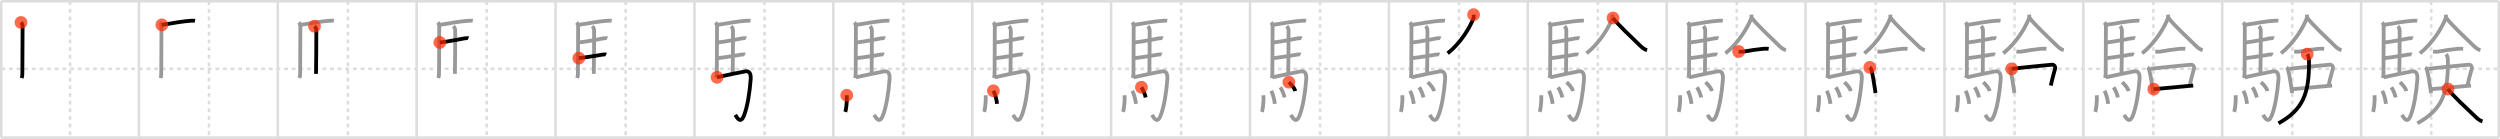<svg width="1962px" height="109px" viewBox="0 0 1962 109" xmlns="http://www.w3.org/2000/svg" xmlns:xlink="http://www.w3.org/1999/xlink" xml:space="preserve" version="1.1"  baseProfile="full">
<line x1="1" y1="1" x2="1961" y2="1" style="stroke:#ddd;stroke-width:2" />
<line x1="1" y1="1" x2="1" y2="108" style="stroke:#ddd;stroke-width:2" />
<line x1="1" y1="108" x2="1961" y2="108" style="stroke:#ddd;stroke-width:2" />
<line x1="1961" y1="1" x2="1961" y2="108" style="stroke:#ddd;stroke-width:2" />
<line x1="109" y1="1" x2="109" y2="108" style="stroke:#ddd;stroke-width:2" />
<line x1="218" y1="1" x2="218" y2="108" style="stroke:#ddd;stroke-width:2" />
<line x1="327" y1="1" x2="327" y2="108" style="stroke:#ddd;stroke-width:2" />
<line x1="436" y1="1" x2="436" y2="108" style="stroke:#ddd;stroke-width:2" />
<line x1="545" y1="1" x2="545" y2="108" style="stroke:#ddd;stroke-width:2" />
<line x1="654" y1="1" x2="654" y2="108" style="stroke:#ddd;stroke-width:2" />
<line x1="763" y1="1" x2="763" y2="108" style="stroke:#ddd;stroke-width:2" />
<line x1="872" y1="1" x2="872" y2="108" style="stroke:#ddd;stroke-width:2" />
<line x1="981" y1="1" x2="981" y2="108" style="stroke:#ddd;stroke-width:2" />
<line x1="1090" y1="1" x2="1090" y2="108" style="stroke:#ddd;stroke-width:2" />
<line x1="1199" y1="1" x2="1199" y2="108" style="stroke:#ddd;stroke-width:2" />
<line x1="1308" y1="1" x2="1308" y2="108" style="stroke:#ddd;stroke-width:2" />
<line x1="1417" y1="1" x2="1417" y2="108" style="stroke:#ddd;stroke-width:2" />
<line x1="1526" y1="1" x2="1526" y2="108" style="stroke:#ddd;stroke-width:2" />
<line x1="1635" y1="1" x2="1635" y2="108" style="stroke:#ddd;stroke-width:2" />
<line x1="1744" y1="1" x2="1744" y2="108" style="stroke:#ddd;stroke-width:2" />
<line x1="1853" y1="1" x2="1853" y2="108" style="stroke:#ddd;stroke-width:2" />
<line x1="1" y1="54" x2="1961" y2="54" style="stroke:#ddd;stroke-width:2;stroke-dasharray:3 3" />
<line x1="55" y1="1" x2="55" y2="108" style="stroke:#ddd;stroke-width:2;stroke-dasharray:3 3" />
<line x1="164" y1="1" x2="164" y2="108" style="stroke:#ddd;stroke-width:2;stroke-dasharray:3 3" />
<line x1="273" y1="1" x2="273" y2="108" style="stroke:#ddd;stroke-width:2;stroke-dasharray:3 3" />
<line x1="382" y1="1" x2="382" y2="108" style="stroke:#ddd;stroke-width:2;stroke-dasharray:3 3" />
<line x1="491" y1="1" x2="491" y2="108" style="stroke:#ddd;stroke-width:2;stroke-dasharray:3 3" />
<line x1="600" y1="1" x2="600" y2="108" style="stroke:#ddd;stroke-width:2;stroke-dasharray:3 3" />
<line x1="709" y1="1" x2="709" y2="108" style="stroke:#ddd;stroke-width:2;stroke-dasharray:3 3" />
<line x1="818" y1="1" x2="818" y2="108" style="stroke:#ddd;stroke-width:2;stroke-dasharray:3 3" />
<line x1="927" y1="1" x2="927" y2="108" style="stroke:#ddd;stroke-width:2;stroke-dasharray:3 3" />
<line x1="1036" y1="1" x2="1036" y2="108" style="stroke:#ddd;stroke-width:2;stroke-dasharray:3 3" />
<line x1="1145" y1="1" x2="1145" y2="108" style="stroke:#ddd;stroke-width:2;stroke-dasharray:3 3" />
<line x1="1254" y1="1" x2="1254" y2="108" style="stroke:#ddd;stroke-width:2;stroke-dasharray:3 3" />
<line x1="1363" y1="1" x2="1363" y2="108" style="stroke:#ddd;stroke-width:2;stroke-dasharray:3 3" />
<line x1="1472" y1="1" x2="1472" y2="108" style="stroke:#ddd;stroke-width:2;stroke-dasharray:3 3" />
<line x1="1581" y1="1" x2="1581" y2="108" style="stroke:#ddd;stroke-width:2;stroke-dasharray:3 3" />
<line x1="1690" y1="1" x2="1690" y2="108" style="stroke:#ddd;stroke-width:2;stroke-dasharray:3 3" />
<line x1="1799" y1="1" x2="1799" y2="108" style="stroke:#ddd;stroke-width:2;stroke-dasharray:3 3" />
<line x1="1908" y1="1" x2="1908" y2="108" style="stroke:#ddd;stroke-width:2;stroke-dasharray:3 3" />
<path d="M16.49,17.62c0.76,0.76,1.25,1.82,1.24,3.38c-0.02,7.37-0.07,24.26-0.17,34.5c-0.02,2.35,0.07,3.75-0.56,5.75" style="fill:none;stroke:black;stroke-width:3" />
<circle cx="16.49" cy="17.62" r="5" stroke-width="0" fill="#FF2A00" opacity="0.7" />
<path d="M125.49,17.62c0.76,0.76,1.25,1.82,1.24,3.38c-0.02,7.37-0.07,24.26-0.17,34.5c-0.02,2.35,0.07,3.75-0.56,5.75" style="fill:none;stroke:#999;stroke-width:3" />
<path d="M127.02,19.51c7.48-1.26,17.66-2.93,22.01-3.17c1.59-0.09,2.96-0.21,4-0.03" style="fill:none;stroke:black;stroke-width:3" />
<circle cx="127.02" cy="19.51" r="5" stroke-width="0" fill="#FF2A00" opacity="0.7" />
<path d="M234.49,17.62c0.76,0.76,1.25,1.82,1.24,3.38c-0.02,7.37-0.07,24.26-0.17,34.5c-0.02,2.35,0.07,3.75-0.56,5.75" style="fill:none;stroke:#999;stroke-width:3" />
<path d="M236.02,19.51c7.48-1.26,17.66-2.93,22.01-3.17c1.59-0.09,2.96-0.21,4-0.03" style="fill:none;stroke:#999;stroke-width:3" />
<path d="M246.81,20.57c1,1,1.45,2.18,1.45,3.49c0,6.17-0.06,24.21-0.25,33.91" style="fill:none;stroke:black;stroke-width:3" />
<circle cx="246.81" cy="20.57" r="5" stroke-width="0" fill="#FF2A00" opacity="0.7" />
<path d="M343.49,17.62c0.76,0.76,1.25,1.82,1.24,3.38c-0.02,7.37-0.07,24.26-0.17,34.5c-0.02,2.35,0.07,3.75-0.56,5.75" style="fill:none;stroke:#999;stroke-width:3" />
<path d="M345.02,19.51c7.48-1.26,17.66-2.93,22.01-3.17c1.59-0.09,2.96-0.21,4-0.03" style="fill:none;stroke:#999;stroke-width:3" />
<path d="M355.81,20.57c1,1,1.45,2.18,1.45,3.49c0,6.17-0.06,24.21-0.25,33.91" style="fill:none;stroke:#999;stroke-width:3" />
<path d="M345.16,33.34c6.26-0.58,16.75-2.85,19.44-3.24c0.94-0.14,2.53-0.24,3-0.02" style="fill:none;stroke:black;stroke-width:3" />
<circle cx="345.16" cy="33.34" r="5" stroke-width="0" fill="#FF2A00" opacity="0.7" />
<path d="M452.49,17.62c0.76,0.76,1.25,1.82,1.24,3.38c-0.02,7.37-0.07,24.26-0.17,34.5c-0.02,2.35,0.07,3.75-0.56,5.75" style="fill:none;stroke:#999;stroke-width:3" />
<path d="M454.02,19.51c7.48-1.26,17.66-2.93,22.01-3.17c1.59-0.09,2.96-0.21,4-0.03" style="fill:none;stroke:#999;stroke-width:3" />
<path d="M464.81,20.57c1,1,1.45,2.18,1.45,3.49c0,6.17-0.06,24.21-0.25,33.91" style="fill:none;stroke:#999;stroke-width:3" />
<path d="M454.16,33.34c6.26-0.58,16.75-2.85,19.44-3.24c0.94-0.14,2.53-0.24,3-0.02" style="fill:none;stroke:#999;stroke-width:3" />
<path d="M454.26,45.62c6.26-0.59,15.75-2.35,18.44-2.74c0.94-0.14,2.53-0.25,3-0.03" style="fill:none;stroke:black;stroke-width:3" />
<circle cx="454.26" cy="45.62" r="5" stroke-width="0" fill="#FF2A00" opacity="0.7" />
<path d="M561.49,17.62c0.76,0.76,1.25,1.82,1.24,3.38c-0.02,7.37-0.07,24.26-0.17,34.5c-0.02,2.35,0.07,3.75-0.56,5.75" style="fill:none;stroke:#999;stroke-width:3" />
<path d="M563.02,19.51c7.48-1.26,17.66-2.93,22.01-3.17c1.59-0.09,2.96-0.21,4-0.03" style="fill:none;stroke:#999;stroke-width:3" />
<path d="M573.81,20.57c1,1,1.45,2.18,1.45,3.49c0,6.17-0.06,24.21-0.25,33.91" style="fill:none;stroke:#999;stroke-width:3" />
<path d="M563.16,33.34c6.26-0.58,16.75-2.85,19.44-3.24c0.94-0.14,2.53-0.24,3-0.02" style="fill:none;stroke:#999;stroke-width:3" />
<path d="M563.26,45.62c6.26-0.59,15.75-2.35,18.44-2.74c0.94-0.14,2.53-0.25,3-0.03" style="fill:none;stroke:#999;stroke-width:3" />
<path d="M562.74,60.65c6.17-1.41,18.79-4.07,22.18-4.63c3.08-0.51,4.58,1.49,4.2,6.45C588.33,72.8,586.55,84.12,583.75,91c-2.43,5.96-5,2.12-6.71-0.86" style="fill:none;stroke:black;stroke-width:3" />
<circle cx="562.74" cy="60.65" r="5" stroke-width="0" fill="#FF2A00" opacity="0.7" />
<path d="M670.49,17.62c0.76,0.76,1.25,1.82,1.24,3.38c-0.02,7.37-0.07,24.26-0.17,34.5c-0.02,2.35,0.07,3.75-0.56,5.75" style="fill:none;stroke:#999;stroke-width:3" />
<path d="M672.02,19.51c7.48-1.26,17.66-2.93,22.01-3.17c1.59-0.09,2.96-0.21,4-0.03" style="fill:none;stroke:#999;stroke-width:3" />
<path d="M682.81,20.57c1,1,1.45,2.18,1.45,3.49c0,6.17-0.06,24.21-0.25,33.91" style="fill:none;stroke:#999;stroke-width:3" />
<path d="M672.16,33.34c6.26-0.58,16.75-2.85,19.44-3.24c0.94-0.14,2.53-0.24,3-0.02" style="fill:none;stroke:#999;stroke-width:3" />
<path d="M672.26,45.62c6.26-0.59,15.75-2.35,18.44-2.74c0.94-0.14,2.53-0.25,3-0.03" style="fill:none;stroke:#999;stroke-width:3" />
<path d="M671.74,60.65c6.17-1.41,18.79-4.07,22.18-4.63c3.08-0.51,4.58,1.49,4.2,6.45C697.33,72.8,695.55,84.12,692.75,91c-2.43,5.96-5,2.12-6.71-0.86" style="fill:none;stroke:#999;stroke-width:3" />
<path d="M664.54,74.75c0.37,6.29-0.75,11.82-1.14,13.07" style="fill:none;stroke:black;stroke-width:3" />
<circle cx="664.54" cy="74.75" r="5" stroke-width="0" fill="#FF2A00" opacity="0.7" />
<path d="M779.49,17.62c0.76,0.76,1.25,1.82,1.24,3.38c-0.02,7.37-0.07,24.26-0.17,34.5c-0.02,2.35,0.07,3.75-0.56,5.75" style="fill:none;stroke:#999;stroke-width:3" />
<path d="M781.02,19.51c7.48-1.26,17.66-2.93,22.01-3.17c1.59-0.09,2.96-0.21,4-0.03" style="fill:none;stroke:#999;stroke-width:3" />
<path d="M791.81,20.57c1,1,1.45,2.18,1.45,3.49c0,6.17-0.06,24.21-0.25,33.91" style="fill:none;stroke:#999;stroke-width:3" />
<path d="M781.16,33.34c6.26-0.58,16.75-2.85,19.44-3.24c0.94-0.14,2.53-0.24,3-0.02" style="fill:none;stroke:#999;stroke-width:3" />
<path d="M781.26,45.62c6.26-0.59,15.75-2.35,18.44-2.74c0.94-0.14,2.53-0.25,3-0.03" style="fill:none;stroke:#999;stroke-width:3" />
<path d="M780.74,60.65c6.17-1.41,18.79-4.07,22.18-4.63c3.08-0.51,4.58,1.49,4.2,6.45C806.33,72.8,804.55,84.12,801.75,91c-2.43,5.96-5,2.12-6.71-0.86" style="fill:none;stroke:#999;stroke-width:3" />
<path d="M773.54,74.75c0.37,6.29-0.75,11.82-1.14,13.07" style="fill:none;stroke:#999;stroke-width:3" />
<path d="M779.62,71.25c1.38,2.54,2.5,6.88,2.88,10.25" style="fill:none;stroke:black;stroke-width:3" />
<circle cx="779.62" cy="71.25" r="5" stroke-width="0" fill="#FF2A00" opacity="0.7" />
<path d="M888.49,17.62c0.76,0.76,1.25,1.82,1.24,3.38c-0.02,7.37-0.07,24.26-0.17,34.5c-0.02,2.35,0.07,3.75-0.56,5.75" style="fill:none;stroke:#999;stroke-width:3" />
<path d="M890.02,19.51c7.48-1.26,17.66-2.93,22.01-3.17c1.59-0.09,2.96-0.21,4-0.03" style="fill:none;stroke:#999;stroke-width:3" />
<path d="M900.81,20.57c1,1,1.45,2.18,1.45,3.49c0,6.17-0.06,24.21-0.25,33.91" style="fill:none;stroke:#999;stroke-width:3" />
<path d="M890.16,33.34c6.26-0.58,16.75-2.85,19.44-3.24c0.94-0.14,2.53-0.24,3-0.02" style="fill:none;stroke:#999;stroke-width:3" />
<path d="M890.26,45.62c6.26-0.59,15.75-2.35,18.44-2.74c0.94-0.14,2.53-0.25,3-0.03" style="fill:none;stroke:#999;stroke-width:3" />
<path d="M889.74,60.65c6.17-1.41,18.79-4.07,22.18-4.63c3.08-0.51,4.58,1.49,4.2,6.45C915.33,72.8,913.55,84.12,910.75,91c-2.43,5.96-5,2.12-6.71-0.86" style="fill:none;stroke:#999;stroke-width:3" />
<path d="M882.54,74.75c0.37,6.29-0.75,11.82-1.14,13.07" style="fill:none;stroke:#999;stroke-width:3" />
<path d="M888.62,71.25c1.38,2.54,2.5,6.88,2.88,10.25" style="fill:none;stroke:#999;stroke-width:3" />
<path d="M895.8,68.47c1.45,2.28,2.82,5.53,3.33,8.03" style="fill:none;stroke:black;stroke-width:3" />
<circle cx="895.8" cy="68.47" r="5" stroke-width="0" fill="#FF2A00" opacity="0.7" />
<path d="M997.49,17.62c0.76,0.76,1.25,1.82,1.24,3.38c-0.02,7.37-0.07,24.26-0.17,34.5c-0.02,2.35,0.07,3.75-0.56,5.75" style="fill:none;stroke:#999;stroke-width:3" />
<path d="M999.02,19.51c7.48-1.26,17.66-2.93,22.01-3.17c1.59-0.09,2.96-0.21,4-0.03" style="fill:none;stroke:#999;stroke-width:3" />
<path d="M1009.81,20.57c1,1,1.45,2.18,1.45,3.49c0,6.17-0.06,24.21-0.25,33.91" style="fill:none;stroke:#999;stroke-width:3" />
<path d="M999.16,33.34c6.26-0.58,16.75-2.85,19.44-3.24c0.94-0.14,2.53-0.24,3-0.02" style="fill:none;stroke:#999;stroke-width:3" />
<path d="M999.26,45.62c6.26-0.59,15.75-2.35,18.44-2.74c0.94-0.14,2.53-0.25,3-0.03" style="fill:none;stroke:#999;stroke-width:3" />
<path d="M998.74,60.65c6.17-1.41,18.79-4.07,22.18-4.63c3.08-0.51,4.58,1.49,4.2,6.45C1024.33,72.8,1022.55,84.12,1019.75,91c-2.43,5.96-5,2.12-6.71-0.86" style="fill:none;stroke:#999;stroke-width:3" />
<path d="M991.54,74.75c0.37,6.29-0.75,11.82-1.14,13.07" style="fill:none;stroke:#999;stroke-width:3" />
<path d="M997.62,71.25c1.38,2.54,2.5,6.88,2.88,10.25" style="fill:none;stroke:#999;stroke-width:3" />
<path d="M1004.8,68.47c1.45,2.28,2.82,5.53,3.33,8.03" style="fill:none;stroke:#999;stroke-width:3" />
<path d="M1011.5,64.5c1.75,1.75,4.36,4.24,4.96,7" style="fill:none;stroke:black;stroke-width:3" />
<circle cx="1011.5" cy="64.5" r="5" stroke-width="0" fill="#FF2A00" opacity="0.7" />
<path d="M1106.49,17.62c0.76,0.76,1.25,1.82,1.24,3.38c-0.02,7.37-0.07,24.26-0.17,34.5c-0.02,2.35,0.07,3.75-0.56,5.75" style="fill:none;stroke:#999;stroke-width:3" />
<path d="M1108.02,19.51c7.48-1.26,17.66-2.93,22.01-3.17c1.59-0.09,2.96-0.21,4-0.03" style="fill:none;stroke:#999;stroke-width:3" />
<path d="M1118.81,20.57c1,1,1.45,2.18,1.45,3.49c0,6.17-0.06,24.21-0.25,33.91" style="fill:none;stroke:#999;stroke-width:3" />
<path d="M1108.16,33.34c6.26-0.58,16.75-2.85,19.44-3.24c0.94-0.14,2.53-0.24,3-0.02" style="fill:none;stroke:#999;stroke-width:3" />
<path d="M1108.26,45.62c6.26-0.59,15.75-2.35,18.44-2.74c0.94-0.14,2.53-0.25,3-0.03" style="fill:none;stroke:#999;stroke-width:3" />
<path d="M1107.74,60.65c6.17-1.41,18.79-4.07,22.18-4.63c3.08-0.51,4.58,1.49,4.2,6.45C1133.33,72.8,1131.55,84.12,1128.75,91c-2.43,5.96-5,2.12-6.71-0.86" style="fill:none;stroke:#999;stroke-width:3" />
<path d="M1100.54,74.75c0.37,6.29-0.75,11.82-1.14,13.07" style="fill:none;stroke:#999;stroke-width:3" />
<path d="M1106.62,71.25c1.38,2.54,2.5,6.88,2.88,10.25" style="fill:none;stroke:#999;stroke-width:3" />
<path d="M1113.8,68.47c1.45,2.28,2.82,5.53,3.33,8.03" style="fill:none;stroke:#999;stroke-width:3" />
<path d="M1120.5,64.5c1.75,1.75,4.36,4.24,4.96,7" style="fill:none;stroke:#999;stroke-width:3" />
<path d="M1156.48,11.5c0.06,0.71,0.27,1.89-0.11,2.87c-2.69,6.92-9.61,18.97-20.22,27.5" style="fill:none;stroke:black;stroke-width:3" />
<circle cx="1156.48" cy="11.5" r="5" stroke-width="0" fill="#FF2A00" opacity="0.7" />
<path d="M1215.49,17.62c0.76,0.76,1.25,1.82,1.24,3.38c-0.02,7.37-0.07,24.26-0.17,34.5c-0.02,2.35,0.07,3.75-0.56,5.75" style="fill:none;stroke:#999;stroke-width:3" />
<path d="M1217.02,19.51c7.48-1.26,17.66-2.93,22.01-3.17c1.59-0.09,2.96-0.21,4-0.03" style="fill:none;stroke:#999;stroke-width:3" />
<path d="M1227.81,20.57c1,1,1.45,2.18,1.45,3.49c0,6.17-0.06,24.21-0.25,33.91" style="fill:none;stroke:#999;stroke-width:3" />
<path d="M1217.16,33.34c6.26-0.58,16.75-2.85,19.44-3.24c0.94-0.14,2.53-0.24,3-0.02" style="fill:none;stroke:#999;stroke-width:3" />
<path d="M1217.26,45.62c6.26-0.59,15.75-2.35,18.44-2.74c0.94-0.14,2.53-0.25,3-0.03" style="fill:none;stroke:#999;stroke-width:3" />
<path d="M1216.74,60.65c6.17-1.41,18.79-4.07,22.18-4.63c3.08-0.51,4.58,1.49,4.2,6.45C1242.33,72.8,1240.55,84.12,1237.75,91c-2.43,5.96-5,2.12-6.71-0.86" style="fill:none;stroke:#999;stroke-width:3" />
<path d="M1209.54,74.75c0.37,6.29-0.75,11.82-1.14,13.07" style="fill:none;stroke:#999;stroke-width:3" />
<path d="M1215.62,71.25c1.38,2.54,2.5,6.88,2.88,10.25" style="fill:none;stroke:#999;stroke-width:3" />
<path d="M1222.8,68.47c1.45,2.28,2.82,5.53,3.33,8.03" style="fill:none;stroke:#999;stroke-width:3" />
<path d="M1229.5,64.5c1.75,1.75,4.36,4.24,4.96,7" style="fill:none;stroke:#999;stroke-width:3" />
<path d="M1265.48,11.5c0.06,0.71,0.27,1.89-0.11,2.87c-2.69,6.92-9.61,18.97-20.22,27.5" style="fill:none;stroke:#999;stroke-width:3" />
<path d="M1265.9,14.12c2.71,4.05,15.43,16.09,20.95,21.39c1.79,1.73,3.39,3.23,5.77,3.86" style="fill:none;stroke:black;stroke-width:3" />
<circle cx="1265.9" cy="14.12" r="5" stroke-width="0" fill="#FF2A00" opacity="0.7" />
<path d="M1324.49,17.62c0.76,0.76,1.25,1.82,1.24,3.38c-0.02,7.37-0.07,24.26-0.17,34.5c-0.02,2.35,0.07,3.75-0.56,5.75" style="fill:none;stroke:#999;stroke-width:3" />
<path d="M1326.02,19.51c7.48-1.26,17.66-2.93,22.01-3.17c1.59-0.09,2.96-0.21,4-0.03" style="fill:none;stroke:#999;stroke-width:3" />
<path d="M1336.81,20.57c1,1,1.45,2.18,1.45,3.49c0,6.17-0.06,24.21-0.25,33.91" style="fill:none;stroke:#999;stroke-width:3" />
<path d="M1326.16,33.34c6.26-0.58,16.75-2.85,19.44-3.24c0.94-0.14,2.53-0.24,3-0.02" style="fill:none;stroke:#999;stroke-width:3" />
<path d="M1326.26,45.62c6.26-0.59,15.75-2.35,18.44-2.74c0.94-0.14,2.53-0.25,3-0.03" style="fill:none;stroke:#999;stroke-width:3" />
<path d="M1325.74,60.65c6.17-1.41,18.79-4.07,22.18-4.63c3.08-0.51,4.58,1.49,4.2,6.45C1351.33,72.8,1349.55,84.12,1346.75,91c-2.43,5.96-5,2.12-6.71-0.86" style="fill:none;stroke:#999;stroke-width:3" />
<path d="M1318.54,74.75c0.37,6.29-0.75,11.82-1.14,13.07" style="fill:none;stroke:#999;stroke-width:3" />
<path d="M1324.62,71.25c1.38,2.54,2.5,6.88,2.88,10.25" style="fill:none;stroke:#999;stroke-width:3" />
<path d="M1331.8,68.47c1.45,2.28,2.82,5.53,3.33,8.03" style="fill:none;stroke:#999;stroke-width:3" />
<path d="M1338.5,64.5c1.75,1.75,4.36,4.24,4.96,7" style="fill:none;stroke:#999;stroke-width:3" />
<path d="M1374.48,11.5c0.06,0.71,0.27,1.89-0.11,2.87c-2.69,6.92-9.61,18.97-20.22,27.5" style="fill:none;stroke:#999;stroke-width:3" />
<path d="M1374.9,14.12c2.71,4.05,15.43,16.09,20.95,21.39c1.79,1.73,3.39,3.23,5.77,3.86" style="fill:none;stroke:#999;stroke-width:3" />
<path d="M1364.48,40.4c1.52,0.23,2.76,0.31,3.79,0.12c5.48-1.01,10.48-1.76,15.14-2.2c1.18-0.11,3.34-0.18,4.63,0.01" style="fill:none;stroke:black;stroke-width:3" />
<circle cx="1364.48" cy="40.4" r="5" stroke-width="0" fill="#FF2A00" opacity="0.7" />
<path d="M1433.49,17.62c0.76,0.76,1.25,1.82,1.24,3.38c-0.02,7.37-0.07,24.26-0.17,34.5c-0.02,2.35,0.07,3.75-0.56,5.75" style="fill:none;stroke:#999;stroke-width:3" />
<path d="M1435.02,19.51c7.48-1.26,17.66-2.93,22.01-3.17c1.59-0.09,2.96-0.21,4-0.03" style="fill:none;stroke:#999;stroke-width:3" />
<path d="M1445.81,20.57c1,1,1.45,2.18,1.45,3.49c0,6.17-0.06,24.21-0.25,33.91" style="fill:none;stroke:#999;stroke-width:3" />
<path d="M1435.16,33.34c6.26-0.58,16.75-2.85,19.44-3.24c0.94-0.14,2.53-0.24,3-0.02" style="fill:none;stroke:#999;stroke-width:3" />
<path d="M1435.26,45.62c6.26-0.59,15.75-2.35,18.44-2.74c0.94-0.14,2.53-0.25,3-0.03" style="fill:none;stroke:#999;stroke-width:3" />
<path d="M1434.74,60.65c6.17-1.41,18.79-4.07,22.18-4.63c3.08-0.51,4.58,1.49,4.2,6.45C1460.33,72.8,1458.55,84.12,1455.75,91c-2.43,5.96-5,2.12-6.71-0.86" style="fill:none;stroke:#999;stroke-width:3" />
<path d="M1427.54,74.75c0.37,6.29-0.75,11.82-1.14,13.07" style="fill:none;stroke:#999;stroke-width:3" />
<path d="M1433.62,71.25c1.38,2.54,2.5,6.88,2.88,10.25" style="fill:none;stroke:#999;stroke-width:3" />
<path d="M1440.8,68.47c1.45,2.28,2.82,5.53,3.33,8.03" style="fill:none;stroke:#999;stroke-width:3" />
<path d="M1447.5,64.5c1.75,1.75,4.36,4.24,4.96,7" style="fill:none;stroke:#999;stroke-width:3" />
<path d="M1483.48,11.5c0.06,0.71,0.27,1.89-0.11,2.87c-2.69,6.92-9.61,18.97-20.22,27.5" style="fill:none;stroke:#999;stroke-width:3" />
<path d="M1483.9,14.12c2.71,4.05,15.43,16.09,20.95,21.39c1.79,1.73,3.39,3.23,5.77,3.86" style="fill:none;stroke:#999;stroke-width:3" />
<path d="M1473.48,40.4c1.52,0.23,2.76,0.31,3.79,0.12c5.48-1.01,10.48-1.76,15.14-2.2c1.18-0.11,3.34-0.18,4.63,0.01" style="fill:none;stroke:#999;stroke-width:3" />
<path d="M1467.39,52.87c0.78,0.6,1.24,1.38,1.37,2.35c0.95,3.27,1.88,9.24,2.62,14.27c0.18,1.23,0.36,2.41,0.52,3.48" style="fill:none;stroke:black;stroke-width:3" />
<circle cx="1467.39" cy="52.87" r="5" stroke-width="0" fill="#FF2A00" opacity="0.7" />
<path d="M1542.49,17.62c0.76,0.76,1.25,1.82,1.24,3.38c-0.02,7.37-0.07,24.26-0.17,34.5c-0.02,2.35,0.07,3.75-0.56,5.75" style="fill:none;stroke:#999;stroke-width:3" />
<path d="M1544.02,19.51c7.48-1.26,17.66-2.93,22.01-3.17c1.59-0.09,2.96-0.21,4-0.03" style="fill:none;stroke:#999;stroke-width:3" />
<path d="M1554.81,20.57c1,1,1.45,2.18,1.45,3.49c0,6.17-0.06,24.21-0.25,33.91" style="fill:none;stroke:#999;stroke-width:3" />
<path d="M1544.16,33.34c6.26-0.58,16.75-2.85,19.44-3.24c0.94-0.14,2.53-0.24,3-0.02" style="fill:none;stroke:#999;stroke-width:3" />
<path d="M1544.26,45.62c6.26-0.59,15.75-2.35,18.44-2.74c0.94-0.14,2.53-0.25,3-0.03" style="fill:none;stroke:#999;stroke-width:3" />
<path d="M1543.74,60.65c6.17-1.41,18.79-4.07,22.18-4.63c3.08-0.51,4.58,1.49,4.2,6.45C1569.33,72.8,1567.55,84.12,1564.75,91c-2.43,5.96-5,2.12-6.71-0.86" style="fill:none;stroke:#999;stroke-width:3" />
<path d="M1536.54,74.75c0.37,6.29-0.75,11.82-1.14,13.07" style="fill:none;stroke:#999;stroke-width:3" />
<path d="M1542.62,71.25c1.38,2.54,2.5,6.88,2.88,10.25" style="fill:none;stroke:#999;stroke-width:3" />
<path d="M1549.8,68.47c1.45,2.28,2.82,5.53,3.33,8.03" style="fill:none;stroke:#999;stroke-width:3" />
<path d="M1556.5,64.5c1.75,1.75,4.36,4.24,4.96,7" style="fill:none;stroke:#999;stroke-width:3" />
<path d="M1592.48,11.5c0.06,0.71,0.27,1.89-0.11,2.87c-2.69,6.92-9.61,18.97-20.22,27.5" style="fill:none;stroke:#999;stroke-width:3" />
<path d="M1592.9,14.12c2.71,4.05,15.43,16.09,20.95,21.39c1.79,1.73,3.39,3.23,5.77,3.86" style="fill:none;stroke:#999;stroke-width:3" />
<path d="M1582.48,40.4c1.52,0.23,2.76,0.31,3.79,0.12c5.48-1.01,10.48-1.76,15.14-2.2c1.18-0.11,3.34-0.18,4.63,0.01" style="fill:none;stroke:#999;stroke-width:3" />
<path d="M1576.39,52.87c0.78,0.6,1.24,1.38,1.37,2.35c0.95,3.27,1.88,9.24,2.62,14.27c0.18,1.23,0.36,2.41,0.52,3.48" style="fill:none;stroke:#999;stroke-width:3" />
<path d="M1578.77,54.03c10.35-1.28,26.78-2.78,31.61-3.26c1.77-0.17,2.83,1.76,2.57,2.79c-1.05,4.26-1.71,5.44-3.48,13.57" style="fill:none;stroke:black;stroke-width:3" />
<circle cx="1578.77" cy="54.03" r="5" stroke-width="0" fill="#FF2A00" opacity="0.7" />
<path d="M1651.49,17.62c0.76,0.76,1.25,1.82,1.24,3.38c-0.02,7.37-0.07,24.26-0.17,34.5c-0.02,2.35,0.07,3.75-0.56,5.75" style="fill:none;stroke:#999;stroke-width:3" />
<path d="M1653.02,19.51c7.48-1.26,17.66-2.93,22.01-3.17c1.59-0.09,2.96-0.21,4-0.03" style="fill:none;stroke:#999;stroke-width:3" />
<path d="M1663.81,20.57c1,1,1.45,2.18,1.45,3.49c0,6.17-0.06,24.21-0.25,33.91" style="fill:none;stroke:#999;stroke-width:3" />
<path d="M1653.16,33.34c6.26-0.58,16.75-2.85,19.44-3.24c0.94-0.14,2.53-0.24,3-0.02" style="fill:none;stroke:#999;stroke-width:3" />
<path d="M1653.26,45.62c6.26-0.59,15.75-2.35,18.44-2.74c0.94-0.14,2.53-0.25,3-0.03" style="fill:none;stroke:#999;stroke-width:3" />
<path d="M1652.74,60.65c6.17-1.41,18.79-4.07,22.18-4.63c3.08-0.51,4.58,1.49,4.2,6.45C1678.33,72.8,1676.55,84.12,1673.75,91c-2.43,5.96-5,2.12-6.71-0.86" style="fill:none;stroke:#999;stroke-width:3" />
<path d="M1645.54,74.75c0.37,6.29-0.75,11.82-1.14,13.07" style="fill:none;stroke:#999;stroke-width:3" />
<path d="M1651.62,71.25c1.38,2.54,2.5,6.88,2.88,10.25" style="fill:none;stroke:#999;stroke-width:3" />
<path d="M1658.8,68.47c1.45,2.28,2.82,5.53,3.33,8.03" style="fill:none;stroke:#999;stroke-width:3" />
<path d="M1665.5,64.5c1.75,1.75,4.36,4.24,4.96,7" style="fill:none;stroke:#999;stroke-width:3" />
<path d="M1701.48,11.5c0.06,0.71,0.27,1.89-0.11,2.87c-2.69,6.92-9.61,18.97-20.22,27.5" style="fill:none;stroke:#999;stroke-width:3" />
<path d="M1701.9,14.12c2.71,4.05,15.43,16.09,20.95,21.39c1.79,1.73,3.39,3.23,5.77,3.86" style="fill:none;stroke:#999;stroke-width:3" />
<path d="M1691.48,40.4c1.52,0.23,2.76,0.31,3.79,0.12c5.48-1.01,10.48-1.76,15.14-2.2c1.18-0.11,3.34-0.18,4.63,0.01" style="fill:none;stroke:#999;stroke-width:3" />
<path d="M1685.39,52.87c0.78,0.6,1.24,1.38,1.37,2.35c0.95,3.27,1.88,9.24,2.62,14.27c0.18,1.23,0.36,2.41,0.52,3.48" style="fill:none;stroke:#999;stroke-width:3" />
<path d="M1687.77,54.03c10.35-1.28,26.78-2.78,31.61-3.26c1.77-0.17,2.83,1.76,2.57,2.79c-1.05,4.26-1.71,5.44-3.48,13.57" style="fill:none;stroke:#999;stroke-width:3" />
<path d="M1690.28,69.97c4.64-0.44,17.59-1.68,26.08-2.41c1.89-0.16,3.56-0.3,4.87-0.4" style="fill:none;stroke:black;stroke-width:3" />
<circle cx="1690.28" cy="69.97" r="5" stroke-width="0" fill="#FF2A00" opacity="0.7" />
<path d="M1760.49,17.62c0.76,0.76,1.25,1.82,1.24,3.38c-0.02,7.37-0.07,24.26-0.17,34.5c-0.02,2.35,0.07,3.75-0.56,5.75" style="fill:none;stroke:#999;stroke-width:3" />
<path d="M1762.02,19.51c7.48-1.26,17.66-2.93,22.01-3.17c1.59-0.09,2.96-0.21,4-0.03" style="fill:none;stroke:#999;stroke-width:3" />
<path d="M1772.81,20.57c1,1,1.45,2.18,1.45,3.49c0,6.17-0.06,24.21-0.25,33.91" style="fill:none;stroke:#999;stroke-width:3" />
<path d="M1762.16,33.34c6.26-0.58,16.75-2.85,19.44-3.24c0.94-0.14,2.53-0.24,3-0.02" style="fill:none;stroke:#999;stroke-width:3" />
<path d="M1762.26,45.62c6.26-0.59,15.75-2.35,18.44-2.74c0.94-0.14,2.53-0.25,3-0.03" style="fill:none;stroke:#999;stroke-width:3" />
<path d="M1761.74,60.65c6.17-1.41,18.79-4.07,22.18-4.63c3.08-0.51,4.58,1.49,4.2,6.45C1787.33,72.8,1785.55,84.12,1782.75,91c-2.43,5.96-5,2.12-6.71-0.86" style="fill:none;stroke:#999;stroke-width:3" />
<path d="M1754.54,74.75c0.37,6.29-0.75,11.82-1.14,13.07" style="fill:none;stroke:#999;stroke-width:3" />
<path d="M1760.62,71.25c1.38,2.54,2.5,6.88,2.88,10.25" style="fill:none;stroke:#999;stroke-width:3" />
<path d="M1767.8,68.47c1.45,2.28,2.82,5.53,3.33,8.03" style="fill:none;stroke:#999;stroke-width:3" />
<path d="M1774.5,64.5c1.75,1.75,4.36,4.24,4.96,7" style="fill:none;stroke:#999;stroke-width:3" />
<path d="M1810.48,11.5c0.06,0.71,0.27,1.89-0.11,2.87c-2.69,6.92-9.61,18.97-20.22,27.5" style="fill:none;stroke:#999;stroke-width:3" />
<path d="M1810.9,14.12c2.71,4.05,15.43,16.09,20.95,21.39c1.79,1.73,3.39,3.23,5.77,3.86" style="fill:none;stroke:#999;stroke-width:3" />
<path d="M1800.48,40.4c1.52,0.23,2.76,0.31,3.79,0.12c5.48-1.01,10.48-1.76,15.14-2.2c1.18-0.11,3.34-0.18,4.63,0.01" style="fill:none;stroke:#999;stroke-width:3" />
<path d="M1794.39,52.87c0.78,0.6,1.24,1.38,1.37,2.35c0.95,3.27,1.88,9.24,2.62,14.27c0.18,1.23,0.36,2.41,0.52,3.48" style="fill:none;stroke:#999;stroke-width:3" />
<path d="M1796.77,54.03c10.35-1.28,26.78-2.78,31.61-3.26c1.77-0.17,2.83,1.76,2.57,2.79c-1.05,4.26-1.71,5.44-3.48,13.57" style="fill:none;stroke:#999;stroke-width:3" />
<path d="M1799.28,69.97c4.64-0.44,17.59-1.68,26.08-2.41c1.89-0.16,3.56-0.3,4.87-0.4" style="fill:none;stroke:#999;stroke-width:3" />
<path d="M1810.72,42.5c0.9,1.25,1.35,2.83,1.37,4.63c0.41,26.49-4.84,39.12-23.95,49.62" style="fill:none;stroke:black;stroke-width:3" />
<circle cx="1810.72" cy="42.5" r="5" stroke-width="0" fill="#FF2A00" opacity="0.7" />
<path d="M1869.49,17.62c0.76,0.76,1.25,1.82,1.24,3.38c-0.02,7.37-0.07,24.26-0.17,34.5c-0.02,2.35,0.07,3.75-0.56,5.75" style="fill:none;stroke:#999;stroke-width:3" />
<path d="M1871.02,19.51c7.48-1.26,17.66-2.93,22.01-3.17c1.59-0.09,2.96-0.21,4-0.03" style="fill:none;stroke:#999;stroke-width:3" />
<path d="M1881.81,20.57c1,1,1.45,2.18,1.45,3.49c0,6.17-0.06,24.21-0.25,33.91" style="fill:none;stroke:#999;stroke-width:3" />
<path d="M1871.16,33.34c6.26-0.58,16.75-2.85,19.44-3.24c0.94-0.14,2.53-0.24,3-0.02" style="fill:none;stroke:#999;stroke-width:3" />
<path d="M1871.26,45.62c6.26-0.59,15.75-2.35,18.44-2.74c0.94-0.14,2.53-0.25,3-0.03" style="fill:none;stroke:#999;stroke-width:3" />
<path d="M1870.74,60.65c6.17-1.41,18.79-4.07,22.18-4.63c3.08-0.51,4.58,1.49,4.2,6.45C1896.33,72.8,1894.55,84.12,1891.75,91c-2.43,5.96-5,2.12-6.71-0.86" style="fill:none;stroke:#999;stroke-width:3" />
<path d="M1863.54,74.75c0.37,6.29-0.75,11.82-1.14,13.07" style="fill:none;stroke:#999;stroke-width:3" />
<path d="M1869.62,71.25c1.38,2.54,2.5,6.88,2.88,10.25" style="fill:none;stroke:#999;stroke-width:3" />
<path d="M1876.8,68.47c1.45,2.28,2.82,5.53,3.33,8.03" style="fill:none;stroke:#999;stroke-width:3" />
<path d="M1883.5,64.5c1.75,1.75,4.36,4.24,4.96,7" style="fill:none;stroke:#999;stroke-width:3" />
<path d="M1919.48,11.5c0.06,0.71,0.27,1.89-0.11,2.87c-2.69,6.92-9.61,18.97-20.22,27.5" style="fill:none;stroke:#999;stroke-width:3" />
<path d="M1919.9,14.12c2.71,4.05,15.43,16.09,20.95,21.39c1.79,1.73,3.39,3.23,5.77,3.86" style="fill:none;stroke:#999;stroke-width:3" />
<path d="M1909.48,40.4c1.52,0.23,2.76,0.31,3.79,0.12c5.48-1.01,10.48-1.76,15.14-2.2c1.18-0.11,3.34-0.18,4.63,0.01" style="fill:none;stroke:#999;stroke-width:3" />
<path d="M1903.39,52.87c0.78,0.6,1.24,1.38,1.37,2.35c0.95,3.27,1.88,9.24,2.62,14.27c0.18,1.23,0.36,2.41,0.52,3.48" style="fill:none;stroke:#999;stroke-width:3" />
<path d="M1905.77,54.03c10.35-1.28,26.78-2.78,31.61-3.26c1.77-0.17,2.83,1.76,2.57,2.79c-1.05,4.26-1.71,5.44-3.48,13.57" style="fill:none;stroke:#999;stroke-width:3" />
<path d="M1908.28,69.97c4.64-0.44,17.59-1.68,26.08-2.41c1.89-0.16,3.56-0.3,4.87-0.4" style="fill:none;stroke:#999;stroke-width:3" />
<path d="M1919.72,42.5c0.9,1.25,1.35,2.83,1.37,4.63c0.41,26.49-4.84,39.12-23.95,49.62" style="fill:none;stroke:#999;stroke-width:3" />
<path d="M1921.15,69.87c2.67,4.03,15.45,15.9,21.14,21.32c1.88,1.79,3.43,3.34,5.96,4.06" style="fill:none;stroke:black;stroke-width:3" />
<circle cx="1921.15" cy="69.87" r="5" stroke-width="0" fill="#FF2A00" opacity="0.7" />
</svg>
